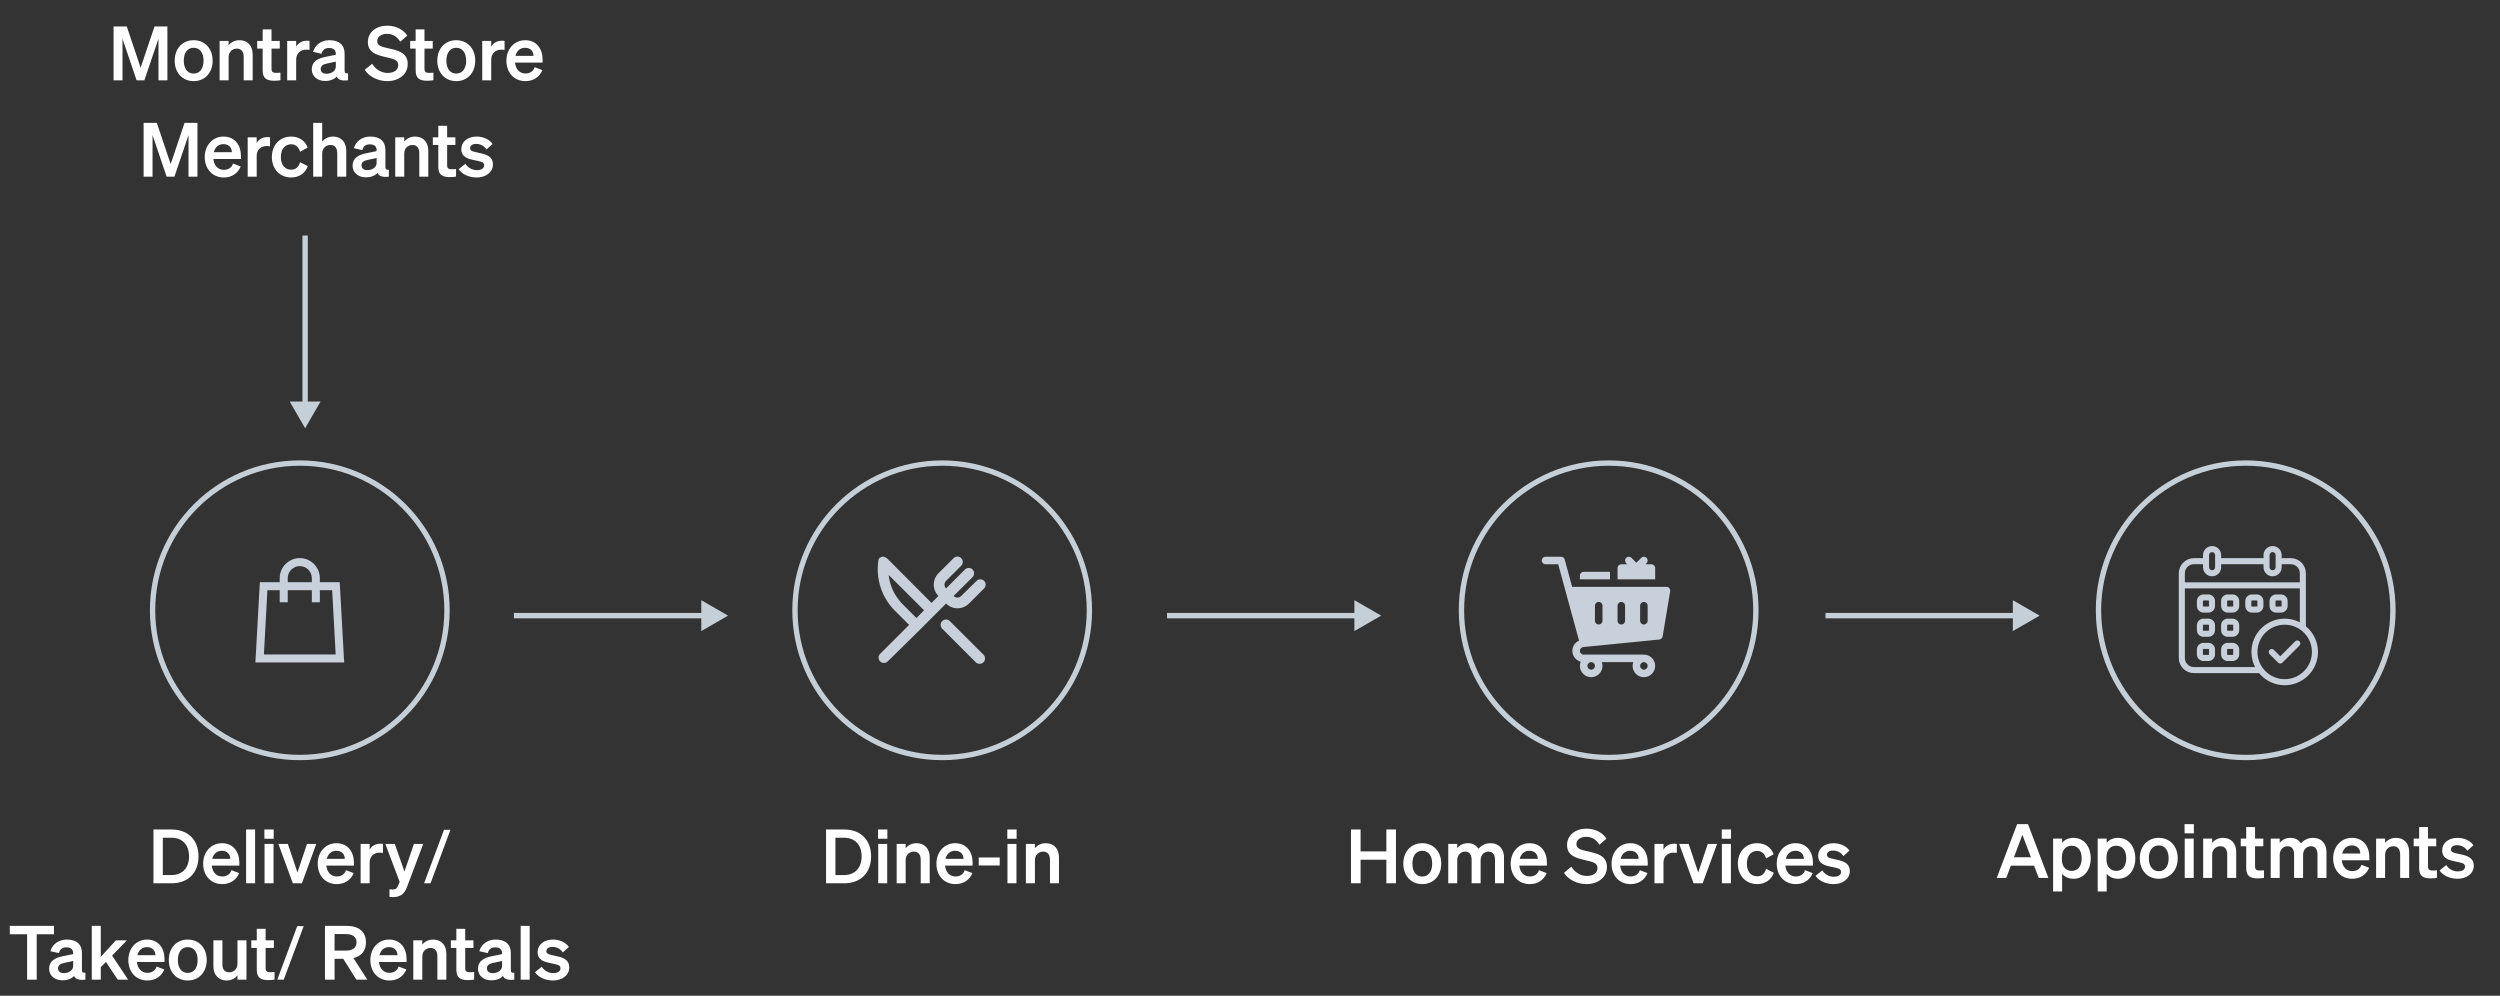 <svg width="467" height="186" viewBox="0 0 467 186" fill="none" xmlns="http://www.w3.org/2000/svg">
<rect x="0" y="0" width="467" height="186" fill="#333333" stroke="none"/>
<path d="M26.971 15H25.515L22.883 7.23V15H21.217V4.948H23.681L26.271 12.648L28.861 4.948H31.269V15H29.603V7.23L26.971 15ZM39.718 11.332C39.718 13.614 38.248 15.154 36.176 15.154C34.104 15.154 32.634 13.614 32.634 11.332C32.634 9.05 34.104 7.51 36.176 7.51C38.248 7.51 39.718 9.05 39.718 11.332ZM34.328 11.332C34.328 12.83 35.042 13.74 36.176 13.74C37.31 13.74 38.024 12.83 38.024 11.332C38.024 9.834 37.31 8.924 36.176 8.924C35.042 8.924 34.328 9.834 34.328 11.332ZM41.026 15V7.65H42.706V8.434C43.126 7.944 43.784 7.51 44.736 7.51C46.276 7.51 47.2 8.574 47.2 10.156V15H45.52V10.646C45.52 9.736 45.156 9.078 44.232 9.078C43.476 9.078 42.706 9.638 42.706 10.688V15H41.026ZM49.068 13.152V9.078H48.046V7.65H49.068V5.494H50.72V7.65H52.26V9.078H50.72V12.886C50.72 13.544 51.098 13.614 51.7 13.614C51.98 13.614 52.134 13.6 52.386 13.572V14.986C52.078 15.042 51.658 15.084 51.224 15.084C49.824 15.084 49.068 14.65 49.068 13.152ZM57.817 7.636V9.316C57.607 9.288 57.439 9.274 57.201 9.274C56.137 9.274 55.325 9.96 55.325 11.136V15H53.645V7.65H55.325V8.742C55.647 8.056 56.403 7.608 57.341 7.608C57.537 7.608 57.691 7.622 57.817 7.636ZM60.718 15.126C59.318 15.126 58.24 14.272 58.24 12.956C58.24 11.556 59.29 10.94 60.704 10.646L62.734 10.226V10.1C62.734 9.4 62.37 8.966 61.474 8.966C60.676 8.966 60.256 9.33 60.06 10.044L58.478 9.68C58.842 8.462 59.92 7.51 61.544 7.51C63.308 7.51 64.372 8.35 64.372 10.044V13.208C64.372 13.628 64.554 13.754 65.016 13.698V15C63.798 15.14 63.154 14.902 62.902 14.3C62.44 14.818 61.67 15.126 60.718 15.126ZM62.734 12.41V11.514L61.152 11.85C60.438 12.004 59.906 12.228 59.906 12.886C59.906 13.46 60.326 13.782 60.97 13.782C61.866 13.782 62.734 13.306 62.734 12.41ZM68.142 13.04L69.514 11.906C70.214 12.998 71.264 13.628 72.412 13.628C73.546 13.628 74.4 13.11 74.4 12.144C74.4 11.122 73.35 10.982 71.852 10.618C70.34 10.254 68.716 9.806 68.716 7.846C68.716 5.984 70.312 4.794 72.342 4.794C74.064 4.794 75.408 5.606 76.08 6.656L74.764 7.79C74.204 6.922 73.462 6.32 72.286 6.32C71.208 6.32 70.466 6.866 70.466 7.664C70.466 8.546 71.236 8.728 72.594 9.036C74.218 9.4 76.164 9.778 76.164 11.962C76.164 13.936 74.428 15.154 72.356 15.154C70.634 15.154 68.926 14.328 68.142 13.04ZM77.642 13.152V9.078H76.62V7.65H77.642V5.494H79.294V7.65H80.834V9.078H79.294V12.886C79.294 13.544 79.672 13.614 80.274 13.614C80.554 13.614 80.708 13.6 80.96 13.572V14.986C80.652 15.042 80.232 15.084 79.798 15.084C78.398 15.084 77.642 14.65 77.642 13.152ZM88.773 11.332C88.773 13.614 87.303 15.154 85.231 15.154C83.159 15.154 81.689 13.614 81.689 11.332C81.689 9.05 83.159 7.51 85.231 7.51C87.303 7.51 88.773 9.05 88.773 11.332ZM83.383 11.332C83.383 12.83 84.097 13.74 85.231 13.74C86.365 13.74 87.079 12.83 87.079 11.332C87.079 9.834 86.365 8.924 85.231 8.924C84.097 8.924 83.383 9.834 83.383 11.332ZM94.252 7.636V9.316C94.042 9.288 93.874 9.274 93.636 9.274C92.572 9.274 91.76 9.96 91.76 11.136V15H90.08V7.65H91.76V8.742C92.082 8.056 92.838 7.608 93.776 7.608C93.972 7.608 94.126 7.622 94.252 7.636ZM98.165 15.154C96.065 15.154 94.595 13.6 94.595 11.332C94.595 9.176 96.051 7.51 98.095 7.51C100.223 7.51 101.357 9.12 101.357 11.136V11.696H96.205C96.331 12.956 97.087 13.726 98.165 13.726C98.991 13.726 99.649 13.306 99.873 12.55L101.315 13.096C100.797 14.384 99.635 15.154 98.165 15.154ZM98.081 8.924C97.213 8.924 96.541 9.442 96.289 10.436H99.663C99.649 9.624 99.145 8.924 98.081 8.924ZM32.583 33H31.127L28.495 25.23V33H26.829V22.948H29.293L31.883 30.648L34.473 22.948H36.881V33H35.215V25.23L32.583 33ZM41.816 33.154C39.716 33.154 38.246 31.6 38.246 29.332C38.246 27.176 39.702 25.51 41.746 25.51C43.874 25.51 45.008 27.12 45.008 29.136V29.696H39.856C39.982 30.956 40.738 31.726 41.816 31.726C42.642 31.726 43.3 31.306 43.524 30.55L44.966 31.096C44.448 32.384 43.286 33.154 41.816 33.154ZM41.732 26.924C40.864 26.924 40.192 27.442 39.94 28.436H43.314C43.3 27.624 42.796 26.924 41.732 26.924ZM50.441 25.636V27.316C50.231 27.288 50.063 27.274 49.825 27.274C48.761 27.274 47.949 27.96 47.949 29.136V33H46.269V25.65H47.949V26.742C48.271 26.056 49.027 25.608 49.965 25.608C50.161 25.608 50.315 25.622 50.441 25.636ZM52.463 29.332C52.463 30.83 53.247 31.698 54.395 31.698C55.291 31.698 55.837 31.11 56.047 30.298L57.489 31.026C57.111 32.216 55.991 33.154 54.395 33.154C52.295 33.154 50.783 31.6 50.783 29.332C50.783 27.064 52.295 25.51 54.395 25.51C55.977 25.51 57.069 26.406 57.461 27.582L56.047 28.352C55.837 27.554 55.291 26.952 54.395 26.952C53.247 26.952 52.463 27.834 52.463 29.332ZM58.505 33V22.948H60.185V26.434C60.605 25.944 61.263 25.51 62.215 25.51C63.755 25.51 64.679 26.574 64.679 28.156V33H62.999V28.646C62.999 27.736 62.635 27.078 61.711 27.078C60.955 27.078 60.185 27.638 60.185 28.688V33H58.505ZM68.34 33.126C66.94 33.126 65.862 32.272 65.862 30.956C65.862 29.556 66.912 28.94 68.326 28.646L70.356 28.226V28.1C70.356 27.4 69.992 26.966 69.096 26.966C68.298 26.966 67.878 27.33 67.682 28.044L66.1 27.68C66.464 26.462 67.542 25.51 69.166 25.51C70.93 25.51 71.994 26.35 71.994 28.044V31.208C71.994 31.628 72.176 31.754 72.638 31.698V33C71.42 33.14 70.776 32.902 70.524 32.3C70.062 32.818 69.292 33.126 68.34 33.126ZM70.356 30.41V29.514L68.774 29.85C68.06 30.004 67.528 30.228 67.528 30.886C67.528 31.46 67.948 31.782 68.592 31.782C69.488 31.782 70.356 31.306 70.356 30.41ZM73.831 33V25.65H75.511V26.434C75.931 25.944 76.589 25.51 77.541 25.51C79.081 25.51 80.005 26.574 80.005 28.156V33H78.325V28.646C78.325 27.736 77.961 27.078 77.037 27.078C76.281 27.078 75.511 27.638 75.511 28.688V33H73.831ZM81.874 31.152V27.078H80.852V25.65H81.874V23.494H83.526V25.65H85.066V27.078H83.526V30.886C83.526 31.544 83.904 31.614 84.506 31.614C84.786 31.614 84.94 31.6 85.192 31.572V32.986C84.884 33.042 84.464 33.084 84.03 33.084C82.63 33.084 81.874 32.65 81.874 31.152ZM85.68 31.6L86.94 30.592C87.374 31.306 88.214 31.782 89.068 31.782C89.782 31.782 90.44 31.53 90.44 30.872C90.44 30.242 89.824 30.172 88.662 29.934C87.5 29.696 86.17 29.402 86.17 27.834C86.17 26.49 87.346 25.51 89.04 25.51C90.328 25.51 91.476 26.084 92.008 26.896L90.874 27.918C90.454 27.26 89.754 26.882 88.942 26.882C88.256 26.882 87.808 27.19 87.808 27.68C87.808 28.212 88.34 28.31 89.264 28.506C90.51 28.772 92.078 29.038 92.078 30.718C92.078 32.202 90.72 33.154 89.054 33.154C87.696 33.154 86.338 32.608 85.68 31.6Z" fill="white"/>
<path d="M57 80L59.887 75H54.113L57 80ZM56.5 44V75.5H57.5V44H56.5Z" fill="#C5CFD8"/>
<path d="M136 115L131 112.113V117.887L136 115ZM96 115.5H131.5V114.5H96V115.5Z" fill="#C5CFD8"/>
<path d="M258 115L253 112.113V117.887L258 115ZM218 115.5H253.5V114.5H218V115.5Z" fill="#C5CFD8"/>
<path d="M381 115L376 112.113V117.887L381 115ZM341 115.5H376.5V114.5H341V115.5Z" fill="#C5CFD8"/>
<path d="M300.5 141.5C315.688 141.5 328 129.188 328 114C328 98.812 315.688 86.5 300.5 86.5C285.312 86.5 273 98.812 273 114C273 129.188 285.312 141.5 300.5 141.5Z" stroke="#C5CFD8"/>
<path d="M258.971 154.948H260.763V165H258.971V160.604H254.155V165H252.363V154.948H254.155V159.036H258.971V154.948ZM269.224 161.332C269.224 163.614 267.754 165.154 265.682 165.154C263.61 165.154 262.14 163.614 262.14 161.332C262.14 159.05 263.61 157.51 265.682 157.51C267.754 157.51 269.224 159.05 269.224 161.332ZM263.834 161.332C263.834 162.83 264.548 163.74 265.682 163.74C266.816 163.74 267.53 162.83 267.53 161.332C267.53 159.834 266.816 158.924 265.682 158.924C264.548 158.924 263.834 159.834 263.834 161.332ZM272.211 160.688V165H270.531V157.65H272.211V158.434C272.617 157.944 273.247 157.51 274.227 157.51C275.109 157.51 275.767 157.902 276.173 158.532C276.621 158.056 277.321 157.51 278.455 157.51C279.967 157.51 280.947 158.574 280.947 160.156V165H279.267V160.646C279.267 159.736 278.931 159.078 278.035 159.078C277.321 159.078 276.579 159.638 276.579 160.688V165H274.899V160.646C274.899 159.736 274.563 159.078 273.667 159.078C272.953 159.078 272.211 159.638 272.211 160.688ZM285.766 165.154C283.666 165.154 282.196 163.6 282.196 161.332C282.196 159.176 283.652 157.51 285.696 157.51C287.824 157.51 288.958 159.12 288.958 161.136V161.696H283.806C283.932 162.956 284.688 163.726 285.766 163.726C286.592 163.726 287.25 163.306 287.474 162.55L288.916 163.096C288.398 164.384 287.236 165.154 285.766 165.154ZM285.682 158.924C284.814 158.924 284.142 159.442 283.89 160.436H287.264C287.25 159.624 286.746 158.924 285.682 158.924ZM292.152 163.04L293.524 161.906C294.224 162.998 295.274 163.628 296.422 163.628C297.556 163.628 298.41 163.11 298.41 162.144C298.41 161.122 297.36 160.982 295.862 160.618C294.35 160.254 292.726 159.806 292.726 157.846C292.726 155.984 294.322 154.794 296.352 154.794C298.074 154.794 299.418 155.606 300.09 156.656L298.774 157.79C298.214 156.922 297.472 156.32 296.296 156.32C295.218 156.32 294.476 156.866 294.476 157.664C294.476 158.546 295.246 158.728 296.604 159.036C298.228 159.4 300.174 159.778 300.174 161.962C300.174 163.936 298.438 165.154 296.366 165.154C294.644 165.154 292.936 164.328 292.152 163.04ZM304.606 165.154C302.506 165.154 301.036 163.6 301.036 161.332C301.036 159.176 302.492 157.51 304.536 157.51C306.664 157.51 307.798 159.12 307.798 161.136V161.696H302.646C302.772 162.956 303.528 163.726 304.606 163.726C305.432 163.726 306.09 163.306 306.314 162.55L307.756 163.096C307.238 164.384 306.076 165.154 304.606 165.154ZM304.522 158.924C303.654 158.924 302.982 159.442 302.73 160.436H306.104C306.09 159.624 305.586 158.924 304.522 158.924ZM313.231 157.636V159.316C313.021 159.288 312.853 159.274 312.615 159.274C311.551 159.274 310.739 159.96 310.739 161.136V165H309.059V157.65H310.739V158.742C311.061 158.056 311.817 157.608 312.755 157.608C312.951 157.608 313.105 157.622 313.231 157.636ZM318.056 165H316.362L313.674 157.65H315.438L317.23 162.984L319.008 157.65H320.744L318.056 165ZM321.623 156.67V154.948H323.359V156.67H321.623ZM323.331 157.65V165H321.651V157.65H323.331ZM326.314 161.332C326.314 162.83 327.098 163.698 328.246 163.698C329.142 163.698 329.688 163.11 329.898 162.298L331.34 163.026C330.962 164.216 329.842 165.154 328.246 165.154C326.146 165.154 324.634 163.6 324.634 161.332C324.634 159.064 326.146 157.51 328.246 157.51C329.828 157.51 330.92 158.406 331.312 159.582L329.898 160.352C329.688 159.554 329.142 158.952 328.246 158.952C327.098 158.952 326.314 159.834 326.314 161.332ZM335.464 165.154C333.364 165.154 331.894 163.6 331.894 161.332C331.894 159.176 333.35 157.51 335.394 157.51C337.522 157.51 338.656 159.12 338.656 161.136V161.696H333.504C333.63 162.956 334.386 163.726 335.464 163.726C336.29 163.726 336.948 163.306 337.172 162.55L338.614 163.096C338.096 164.384 336.934 165.154 335.464 165.154ZM335.38 158.924C334.512 158.924 333.84 159.442 333.588 160.436H336.962C336.948 159.624 336.444 158.924 335.38 158.924ZM339.146 163.6L340.406 162.592C340.84 163.306 341.68 163.782 342.534 163.782C343.248 163.782 343.906 163.53 343.906 162.872C343.906 162.242 343.29 162.172 342.128 161.934C340.966 161.696 339.636 161.402 339.636 159.834C339.636 158.49 340.812 157.51 342.506 157.51C343.794 157.51 344.942 158.084 345.474 158.896L344.34 159.918C343.92 159.26 343.22 158.882 342.408 158.882C341.722 158.882 341.274 159.19 341.274 159.68C341.274 160.212 341.806 160.31 342.73 160.506C343.976 160.772 345.544 161.038 345.544 162.718C345.544 164.202 344.186 165.154 342.52 165.154C341.162 165.154 339.804 164.608 339.146 163.6Z" fill="white"/>
<path d="M28.665 165V154.948H32.025C35.147 154.948 37.079 156.908 37.079 159.974C37.079 163.04 35.147 165 32.025 165H28.665ZM30.415 163.46H32.025C34.097 163.46 35.315 162.088 35.315 159.974C35.315 157.846 34.097 156.488 32.011 156.488H30.415V163.46ZM41.519 165.154C39.419 165.154 37.949 163.6 37.949 161.332C37.949 159.176 39.405 157.51 41.449 157.51C43.577 157.51 44.711 159.12 44.711 161.136V161.696H39.559C39.685 162.956 40.441 163.726 41.519 163.726C42.345 163.726 43.003 163.306 43.227 162.55L44.669 163.096C44.151 164.384 42.989 165.154 41.519 165.154ZM41.435 158.924C40.567 158.924 39.895 159.442 39.643 160.436H43.017C43.003 159.624 42.499 158.924 41.435 158.924ZM47.652 154.948V165H45.972V154.948H47.652ZM49.389 156.67V154.948H51.125V156.67H49.389ZM51.097 157.65V165H49.417V157.65H51.097ZM56.391 165H54.697L52.008 157.65H53.773L55.565 162.984L57.343 157.65H59.078L56.391 165ZM62.916 165.154C60.816 165.154 59.346 163.6 59.346 161.332C59.346 159.176 60.802 157.51 62.846 157.51C64.974 157.51 66.108 159.12 66.108 161.136V161.696H60.956C61.082 162.956 61.838 163.726 62.916 163.726C63.742 163.726 64.4 163.306 64.624 162.55L66.066 163.096C65.548 164.384 64.386 165.154 62.916 165.154ZM62.832 158.924C61.964 158.924 61.292 159.442 61.04 160.436H64.414C64.4 159.624 63.896 158.924 62.832 158.924ZM71.54 157.636V159.316C71.33 159.288 71.162 159.274 70.924 159.274C69.86 159.274 69.048 159.96 69.048 161.136V165H67.368V157.65H69.048V158.742C69.37 158.056 70.126 157.608 71.064 157.608C71.26 157.608 71.414 157.622 71.54 157.636ZM76.029 165.686C75.609 166.806 74.965 167.576 73.439 167.576C73.089 167.576 72.991 167.562 72.753 167.534V166.12C72.977 166.148 73.103 166.162 73.313 166.162C73.873 166.162 74.139 166.008 74.377 165.42L74.657 164.734L71.983 157.65H73.747L75.553 162.802L77.317 157.65H79.053L76.029 165.686ZM84.146 155.004L80.422 165H79.218L82.942 155.004H84.146ZM10.09 174.516H6.856V183H5.064V174.516H1.83V172.948H10.09V174.516ZM11.653 183.126C10.253 183.126 9.175 182.272 9.175 180.956C9.175 179.556 10.225 178.94 11.639 178.646L13.669 178.226V178.1C13.669 177.4 13.305 176.966 12.409 176.966C11.611 176.966 11.191 177.33 10.995 178.044L9.413 177.68C9.777 176.462 10.855 175.51 12.479 175.51C14.243 175.51 15.307 176.35 15.307 178.044V181.208C15.307 181.628 15.489 181.754 15.951 181.698V183C14.733 183.14 14.089 182.902 13.837 182.3C13.375 182.818 12.605 183.126 11.653 183.126ZM13.669 180.41V179.514L12.087 179.85C11.373 180.004 10.841 180.228 10.841 180.886C10.841 181.46 11.261 181.782 11.905 181.782C12.801 181.782 13.669 181.306 13.669 180.41ZM18.825 172.948V178.744L21.653 175.65H23.711L20.939 178.506L23.935 183H21.989L19.791 179.682L18.825 180.662V183H17.145V172.948H18.825ZM27.54 183.154C25.44 183.154 23.97 181.6 23.97 179.332C23.97 177.176 25.426 175.51 27.47 175.51C29.598 175.51 30.732 177.12 30.732 179.136V179.696H25.58C25.706 180.956 26.462 181.726 27.54 181.726C28.366 181.726 29.024 181.306 29.248 180.55L30.69 181.096C30.172 182.384 29.01 183.154 27.54 183.154ZM27.456 176.924C26.588 176.924 25.916 177.442 25.664 178.436H29.038C29.024 177.624 28.52 176.924 27.456 176.924ZM38.614 179.332C38.614 181.614 37.144 183.154 35.072 183.154C33 183.154 31.53 181.614 31.53 179.332C31.53 177.05 33 175.51 35.072 175.51C37.144 175.51 38.614 177.05 38.614 179.332ZM33.224 179.332C33.224 180.83 33.938 181.74 35.072 181.74C36.206 181.74 36.92 180.83 36.92 179.332C36.92 177.834 36.206 176.924 35.072 176.924C33.938 176.924 33.224 177.834 33.224 179.332ZM46.04 175.65V183H44.36V182.216C43.94 182.706 43.31 183.154 42.358 183.154C40.818 183.154 39.866 182.104 39.866 180.522V175.65H41.546V180.158C41.546 181.054 41.938 181.628 42.848 181.628C43.604 181.628 44.36 181.068 44.36 180.018V175.65H46.04ZM47.965 181.152V177.078H46.943V175.65H47.965V173.494H49.617V175.65H51.157V177.078H49.617V180.886C49.617 181.544 49.995 181.614 50.597 181.614C50.877 181.614 51.031 181.6 51.283 181.572V182.986C50.975 183.042 50.555 183.084 50.121 183.084C48.721 183.084 47.965 182.65 47.965 181.152ZM56.727 173.004L53.003 183H51.799L55.523 173.004H56.727ZM62.497 179.108V183H60.705V172.948H64.723C66.963 172.948 68.363 173.998 68.363 176.028C68.363 177.61 67.495 178.618 66.025 178.968L68.615 183H66.571L64.121 179.108H62.497ZM62.497 177.568H64.625C65.913 177.568 66.599 177.008 66.599 176.028C66.599 175.034 65.913 174.488 64.625 174.488H62.497V177.568ZM72.753 183.154C70.653 183.154 69.183 181.6 69.183 179.332C69.183 177.176 70.639 175.51 72.683 175.51C74.811 175.51 75.945 177.12 75.945 179.136V179.696H70.793C70.919 180.956 71.675 181.726 72.753 181.726C73.579 181.726 74.237 181.306 74.461 180.55L75.903 181.096C75.385 182.384 74.223 183.154 72.753 183.154ZM72.669 176.924C71.801 176.924 71.129 177.442 70.877 178.436H74.251C74.237 177.624 73.733 176.924 72.669 176.924ZM77.205 183V175.65H78.885V176.434C79.305 175.944 79.963 175.51 80.915 175.51C82.455 175.51 83.379 176.574 83.379 178.156V183H81.699V178.646C81.699 177.736 81.335 177.078 80.411 177.078C79.655 177.078 78.885 177.638 78.885 178.688V183H77.205ZM85.248 181.152V177.078H84.226V175.65H85.248V173.494H86.9V175.65H88.44V177.078H86.9V180.886C86.9 181.544 87.278 181.614 87.88 181.614C88.16 181.614 88.314 181.6 88.566 181.572V182.986C88.258 183.042 87.838 183.084 87.404 183.084C86.004 183.084 85.248 182.65 85.248 181.152ZM91.77 183.126C90.37 183.126 89.292 182.272 89.292 180.956C89.292 179.556 90.342 178.94 91.756 178.646L93.786 178.226V178.1C93.786 177.4 93.422 176.966 92.526 176.966C91.728 176.966 91.308 177.33 91.112 178.044L89.53 177.68C89.894 176.462 90.972 175.51 92.596 175.51C94.36 175.51 95.424 176.35 95.424 178.044V181.208C95.424 181.628 95.606 181.754 96.068 181.698V183C94.85 183.14 94.206 182.902 93.954 182.3C93.492 182.818 92.722 183.126 91.77 183.126ZM93.786 180.41V179.514L92.204 179.85C91.49 180.004 90.958 180.228 90.958 180.886C90.958 181.46 91.378 181.782 92.022 181.782C92.918 181.782 93.786 181.306 93.786 180.41ZM98.942 172.948V183H97.262V172.948H98.942ZM99.937 181.6L101.197 180.592C101.631 181.306 102.471 181.782 103.325 181.782C104.039 181.782 104.697 181.53 104.697 180.872C104.697 180.242 104.081 180.172 102.919 179.934C101.757 179.696 100.427 179.402 100.427 177.834C100.427 176.49 101.603 175.51 103.297 175.51C104.585 175.51 105.733 176.084 106.265 176.896L105.131 177.918C104.711 177.26 104.011 176.882 103.199 176.882C102.513 176.882 102.065 177.19 102.065 177.68C102.065 178.212 102.597 178.31 103.521 178.506C104.767 178.772 106.335 179.038 106.335 180.718C106.335 182.202 104.977 183.154 103.311 183.154C101.953 183.154 100.595 182.608 99.937 181.6Z" fill="white"/>
<path d="M176 141.5C191.188 141.5 203.5 129.188 203.5 114C203.5 98.812 191.188 86.5 176 86.5C160.812 86.5 148.5 98.812 148.5 114C148.5 129.188 160.812 141.5 176 141.5Z" stroke="#C5CFD8"/>
<path d="M178.842 113.631C179.243 113.636 179.64 113.561 180.011 113.409C180.382 113.258 180.719 113.034 181.002 112.751L183.832 109.921C184.019 109.734 184.123 109.48 184.123 109.216C184.123 108.952 184.019 108.698 183.832 108.511C183.739 108.417 183.629 108.343 183.507 108.292C183.385 108.241 183.254 108.215 183.122 108.215C182.99 108.215 182.86 108.241 182.738 108.292C182.616 108.343 182.505 108.417 182.412 108.511L179.552 111.331C179.459 111.425 179.349 111.499 179.227 111.55C179.105 111.601 178.974 111.627 178.842 111.627C178.71 111.627 178.58 111.601 178.458 111.55C178.336 111.499 178.225 111.425 178.132 111.331L181.672 107.801C181.766 107.708 181.84 107.597 181.89 107.475C181.941 107.353 181.967 107.223 181.967 107.091C181.967 106.959 181.941 106.828 181.89 106.707C181.84 106.585 181.766 106.474 181.672 106.381C181.579 106.288 181.469 106.214 181.347 106.163C181.225 106.113 181.094 106.087 180.962 106.087C180.831 106.087 180.7 106.113 180.578 106.163C180.456 106.214 180.346 106.288 180.252 106.381L176.722 109.921C176.536 109.734 176.432 109.48 176.432 109.216C176.432 108.952 176.536 108.698 176.722 108.511L179.552 105.681C179.646 105.588 179.72 105.477 179.77 105.355C179.821 105.233 179.847 105.103 179.847 104.971C179.847 104.839 179.821 104.708 179.77 104.587C179.72 104.465 179.646 104.354 179.552 104.261C179.459 104.168 179.349 104.094 179.227 104.043C179.105 103.993 178.974 103.967 178.842 103.967C178.711 103.967 178.58 103.993 178.458 104.043C178.336 104.094 178.226 104.168 178.132 104.261L175.302 107.091C174.741 107.653 174.425 108.416 174.425 109.211C174.425 110.006 174.741 110.768 175.302 111.331L174.002 112.621L165.732 104.321L165.632 104.261C165.581 104.216 165.524 104.179 165.462 104.151L165.282 104.081L165.162 104.001H164.892C164.833 103.991 164.772 103.991 164.712 104.001C164.652 104.023 164.595 104.053 164.542 104.091L164.382 104.191H164.312L164.252 104.291C164.21 104.344 164.173 104.401 164.142 104.461C164.113 104.522 164.09 104.585 164.072 104.651C164.072 104.651 164.072 104.721 164.072 104.761C163.83 106.452 163.984 108.177 164.524 109.798C165.064 111.419 165.974 112.893 167.182 114.101L169.822 116.731L164.412 122.131C164.319 122.224 164.244 122.334 164.194 122.456C164.143 122.578 164.117 122.709 164.117 122.841C164.117 122.973 164.143 123.104 164.194 123.225C164.244 123.347 164.319 123.458 164.412 123.551C164.506 123.644 164.617 123.717 164.739 123.767C164.86 123.816 164.991 123.842 165.122 123.841C165.254 123.842 165.384 123.816 165.506 123.767C165.628 123.717 165.739 123.644 165.832 123.551L171.902 117.571L174.732 114.741L176.732 112.741C177.29 113.305 178.049 113.625 178.842 113.631ZM171.192 115.451L168.562 112.811C167.121 111.35 166.218 109.442 166.002 107.401L172.612 114.001L171.192 115.451ZM177.432 116.021C177.244 115.831 176.988 115.724 176.721 115.723C176.454 115.722 176.197 115.828 176.007 116.016C175.818 116.204 175.711 116.46 175.71 116.727C175.709 116.995 175.814 117.251 176.002 117.441L182.302 123.741C182.493 123.915 182.744 124.008 183.002 124.001C183.134 124.002 183.264 123.976 183.386 123.927C183.508 123.877 183.619 123.804 183.712 123.711C183.806 123.618 183.881 123.507 183.931 123.385C183.982 123.264 184.008 123.133 184.008 123.001C184.008 122.869 183.982 122.738 183.931 122.616C183.881 122.494 183.806 122.384 183.712 122.291L177.432 116.021Z" fill="#C8D0DB"/>
<path d="M154.305 165V154.948H157.665C160.787 154.948 162.719 156.908 162.719 159.974C162.719 163.04 160.787 165 157.665 165H154.305ZM156.055 163.46H157.665C159.737 163.46 160.955 162.088 160.955 159.974C160.955 157.846 159.737 156.488 157.651 156.488H156.055V163.46ZM164.023 156.67V154.948H165.759V156.67H164.023ZM165.731 157.65V165H164.051V157.65H165.731ZM167.496 165V157.65H169.176V158.434C169.596 157.944 170.254 157.51 171.206 157.51C172.746 157.51 173.67 158.574 173.67 160.156V165H171.99V160.646C171.99 159.736 171.626 159.078 170.702 159.078C169.946 159.078 169.176 159.638 169.176 160.688V165H167.496ZM178.493 165.154C176.393 165.154 174.923 163.6 174.923 161.332C174.923 159.176 176.379 157.51 178.423 157.51C180.551 157.51 181.685 159.12 181.685 161.136V161.696H176.533C176.659 162.956 177.415 163.726 178.493 163.726C179.319 163.726 179.977 163.306 180.201 162.55L181.643 163.096C181.125 164.384 179.963 165.154 178.493 165.154ZM178.409 158.924C177.541 158.924 176.869 159.442 176.617 160.436H179.991C179.977 159.624 179.473 158.924 178.409 158.924ZM182.829 161.668V160.17H186.749V161.668H182.829ZM188.167 156.67V154.948H189.903V156.67H188.167ZM189.875 157.65V165H188.195V157.65H189.875ZM191.641 165V157.65H193.321V158.434C193.741 157.944 194.399 157.51 195.351 157.51C196.891 157.51 197.815 158.574 197.815 160.156V165H196.135V160.646C196.135 159.736 195.771 159.078 194.847 159.078C194.091 159.078 193.321 159.638 193.321 160.688V165H191.641Z" fill="white"/>
<path d="M419.5 141.5C434.688 141.5 447 129.188 447 114C447 98.812 434.688 86.5 419.5 86.5C404.312 86.5 392 98.812 392 114C392 129.188 404.312 141.5 419.5 141.5Z" stroke="#C5CFD8"/>
<path fill-rule="evenodd" clip-rule="evenodd" d="M423.953 122.187L425.551 123.785C425.658 123.891 425.801 123.951 425.951 123.951C426.101 123.951 426.244 123.891 426.351 123.785L429.547 120.588C429.65 120.482 429.708 120.339 429.706 120.191C429.705 120.043 429.645 119.901 429.541 119.796C429.436 119.691 429.294 119.632 429.146 119.631C428.998 119.629 428.855 119.686 428.749 119.789L425.951 122.586L424.752 121.388C424.646 121.285 424.503 121.228 424.355 121.229C424.207 121.23 424.065 121.29 423.96 121.395C423.855 121.499 423.796 121.641 423.794 121.789C423.793 121.938 423.85 122.08 423.953 122.187ZM413.766 112.285C413.766 111.956 413.635 111.639 413.402 111.406C413.169 111.173 412.852 111.042 412.522 111.042H411.618C411.289 111.042 410.972 111.173 410.739 111.406C410.506 111.639 410.375 111.956 410.375 112.285V113.19C410.375 113.519 410.506 113.836 410.739 114.069C410.972 114.302 411.289 114.433 411.618 114.433H412.522C412.852 114.433 413.169 114.302 413.402 114.069C413.635 113.836 413.766 113.519 413.766 113.19V112.285ZM412.635 112.285V113.19C412.635 113.205 412.633 113.219 412.627 113.233C412.621 113.247 412.613 113.259 412.603 113.27C412.592 113.28 412.58 113.288 412.565 113.294C412.552 113.3 412.537 113.303 412.522 113.303H411.618C411.603 113.303 411.589 113.3 411.575 113.294C411.561 113.288 411.549 113.28 411.539 113.27C411.528 113.259 411.52 113.247 411.514 113.233C411.508 113.219 411.505 113.205 411.505 113.19V112.285C411.505 112.255 411.517 112.227 411.539 112.206C411.549 112.195 411.561 112.187 411.575 112.181C411.589 112.175 411.603 112.172 411.618 112.172H412.522C412.553 112.172 412.581 112.184 412.603 112.206C412.613 112.216 412.621 112.229 412.627 112.242C412.633 112.256 412.635 112.271 412.635 112.285ZM413.766 116.807C413.766 116.478 413.635 116.161 413.402 115.928C413.169 115.695 412.852 115.564 412.522 115.564H411.618C411.289 115.564 410.972 115.695 410.739 115.928C410.506 116.161 410.375 116.477 410.375 116.807V117.711C410.375 118.041 410.506 118.358 410.739 118.591C410.972 118.824 411.289 118.955 411.618 118.955H412.522C412.852 118.955 413.169 118.824 413.402 118.591C413.635 118.358 413.766 118.041 413.766 117.711V116.807ZM412.635 116.807V117.711C412.635 117.726 412.633 117.741 412.627 117.755C412.621 117.768 412.613 117.781 412.603 117.791C412.592 117.802 412.58 117.81 412.565 117.816C412.552 117.822 412.537 117.825 412.522 117.825H411.618C411.603 117.825 411.589 117.822 411.575 117.816C411.561 117.81 411.549 117.802 411.539 117.791C411.528 117.781 411.52 117.768 411.514 117.755C411.508 117.741 411.505 117.726 411.505 117.711V116.807C411.505 116.777 411.517 116.748 411.539 116.727C411.549 116.717 411.561 116.708 411.575 116.703C411.589 116.697 411.603 116.694 411.618 116.694H412.522C412.553 116.694 412.581 116.706 412.603 116.727C412.613 116.738 412.621 116.75 412.627 116.764C412.633 116.778 412.635 116.792 412.635 116.807ZM413.766 121.329C413.766 120.999 413.635 120.683 413.402 120.449C413.169 120.217 412.852 120.086 412.522 120.085H411.618C411.289 120.085 410.972 120.217 410.739 120.449C410.506 120.683 410.375 120.999 410.375 121.329V122.233C410.375 122.563 410.506 122.879 410.739 123.113C410.972 123.346 411.289 123.477 411.618 123.477H412.522C412.852 123.477 413.169 123.346 413.402 123.113C413.635 122.879 413.766 122.563 413.766 122.233V121.329ZM412.635 121.329V122.233C412.635 122.248 412.633 122.263 412.627 122.276C412.621 122.29 412.613 122.303 412.603 122.313C412.592 122.324 412.58 122.332 412.565 122.338C412.552 122.343 412.537 122.346 412.522 122.346H411.618C411.603 122.346 411.589 122.343 411.575 122.338C411.561 122.332 411.549 122.324 411.539 122.313C411.528 122.303 411.52 122.29 411.514 122.276C411.508 122.263 411.505 122.248 411.505 122.233V121.329C411.505 121.299 411.517 121.27 411.539 121.249C411.549 121.239 411.561 121.23 411.575 121.224C411.589 121.219 411.603 121.216 411.618 121.216H412.522C412.553 121.216 412.581 121.228 412.603 121.249C412.613 121.26 412.621 121.272 412.627 121.286C412.633 121.299 412.635 121.314 412.635 121.329ZM418.288 112.285C418.288 111.956 418.157 111.639 417.924 111.406C417.69 111.173 417.374 111.042 417.044 111.042H416.14C415.81 111.042 415.494 111.173 415.261 111.406C415.027 111.639 414.897 111.956 414.897 112.285V113.19C414.897 113.519 415.027 113.836 415.261 114.069C415.494 114.302 415.81 114.433 416.14 114.433H417.044C417.374 114.433 417.69 114.302 417.924 114.069C418.157 113.836 418.288 113.519 418.288 113.19V112.285ZM417.157 112.285V113.19C417.157 113.205 417.154 113.219 417.149 113.233C417.143 113.247 417.135 113.259 417.124 113.27C417.114 113.28 417.101 113.288 417.087 113.294C417.074 113.3 417.059 113.303 417.044 113.303H416.14C416.125 113.303 416.11 113.3 416.097 113.294C416.083 113.288 416.071 113.28 416.061 113.27C416.05 113.259 416.041 113.247 416.035 113.233C416.03 113.219 416.027 113.205 416.027 113.19V112.285C416.027 112.255 416.039 112.227 416.061 112.206C416.071 112.195 416.083 112.187 416.097 112.181C416.11 112.175 416.125 112.172 416.14 112.172H417.044C417.075 112.172 417.103 112.184 417.124 112.206C417.135 112.216 417.143 112.229 417.149 112.242C417.154 112.256 417.157 112.271 417.157 112.285ZM418.288 116.807C418.288 116.478 418.157 116.161 417.924 115.928C417.69 115.695 417.374 115.564 417.044 115.564H416.14C415.81 115.564 415.494 115.695 415.261 115.928C415.027 116.161 414.897 116.477 414.897 116.807V117.711C414.897 118.041 415.027 118.358 415.261 118.591C415.494 118.824 415.81 118.955 416.14 118.955H417.044C417.374 118.955 417.69 118.824 417.924 118.591C418.157 118.358 418.288 118.041 418.288 117.711V116.807ZM417.157 116.807V117.711C417.157 117.726 417.154 117.741 417.149 117.755C417.143 117.768 417.135 117.781 417.124 117.791C417.114 117.802 417.101 117.81 417.087 117.816C417.074 117.822 417.059 117.825 417.044 117.825H416.14C416.125 117.825 416.11 117.822 416.097 117.816C416.083 117.81 416.071 117.802 416.061 117.791C416.05 117.781 416.041 117.768 416.035 117.755C416.03 117.741 416.027 117.726 416.027 117.711V116.807C416.027 116.777 416.039 116.748 416.061 116.727C416.071 116.717 416.083 116.708 416.097 116.703C416.11 116.697 416.125 116.694 416.14 116.694H417.044C417.075 116.694 417.103 116.706 417.124 116.727C417.135 116.738 417.143 116.75 417.149 116.764C417.154 116.778 417.157 116.792 417.157 116.807ZM418.288 121.329C418.288 120.999 418.157 120.683 417.924 120.449C417.69 120.217 417.374 120.086 417.044 120.085H416.14C415.81 120.085 415.494 120.217 415.261 120.449C415.027 120.683 414.897 120.999 414.897 121.329V122.233C414.897 122.563 415.027 122.879 415.261 123.113C415.494 123.346 415.81 123.477 416.14 123.477H417.044C417.374 123.477 417.69 123.346 417.924 123.113C418.157 122.879 418.288 122.563 418.288 122.233V121.329ZM417.157 121.329V122.233C417.157 122.248 417.154 122.263 417.149 122.276C417.143 122.29 417.135 122.303 417.124 122.313C417.114 122.324 417.101 122.332 417.087 122.338C417.074 122.343 417.059 122.346 417.044 122.346H416.14C416.125 122.346 416.11 122.343 416.097 122.338C416.083 122.332 416.071 122.324 416.061 122.313C416.05 122.303 416.041 122.29 416.035 122.276C416.03 122.263 416.027 122.248 416.027 122.233V121.329C416.027 121.299 416.039 121.27 416.061 121.249C416.071 121.239 416.083 121.23 416.097 121.224C416.11 121.219 416.125 121.216 416.14 121.216H417.044C417.075 121.216 417.103 121.228 417.124 121.249C417.135 121.26 417.143 121.272 417.149 121.286C417.154 121.299 417.157 121.314 417.157 121.329ZM422.809 112.285C422.809 111.956 422.679 111.639 422.445 111.406C422.212 111.173 421.896 111.042 421.566 111.042H420.662C420.332 111.042 420.016 111.173 419.782 111.406C419.549 111.639 419.418 111.956 419.418 112.285V113.19C419.418 113.519 419.549 113.836 419.782 114.069C420.016 114.302 420.332 114.433 420.662 114.433H421.566C421.896 114.433 422.212 114.302 422.445 114.069C422.679 113.836 422.809 113.519 422.809 113.19V112.285ZM421.679 112.285V113.19C421.679 113.205 421.676 113.219 421.671 113.233C421.665 113.247 421.657 113.259 421.645 113.27C421.635 113.28 421.623 113.288 421.609 113.294C421.596 113.3 421.581 113.303 421.566 113.303H420.662C420.647 113.303 420.632 113.3 420.619 113.294C420.605 113.288 420.592 113.28 420.582 113.27C420.571 113.259 420.563 113.247 420.557 113.233C420.552 113.219 420.549 113.205 420.549 113.19V112.285C420.549 112.255 420.561 112.227 420.582 112.206C420.592 112.195 420.605 112.187 420.619 112.181C420.632 112.175 420.647 112.172 420.662 112.172H421.566C421.596 112.172 421.625 112.184 421.645 112.206C421.657 112.216 421.665 112.229 421.671 112.242C421.676 112.256 421.679 112.271 421.679 112.285ZM427.331 112.285C427.331 111.956 427.201 111.639 426.967 111.406C426.734 111.173 426.418 111.042 426.088 111.042H425.184C424.854 111.042 424.537 111.173 424.304 111.406C424.071 111.639 423.94 111.956 423.94 112.285V113.19C423.94 113.519 424.071 113.836 424.304 114.069C424.537 114.302 424.854 114.433 425.184 114.433H426.088C426.418 114.433 426.734 114.302 426.967 114.069C427.201 113.836 427.331 113.519 427.331 113.19V112.285ZM426.201 112.285V113.19C426.201 113.205 426.198 113.219 426.192 113.233C426.187 113.247 426.178 113.259 426.167 113.27C426.157 113.28 426.145 113.288 426.131 113.294C426.117 113.3 426.103 113.303 426.088 113.303H425.184C425.169 113.303 425.154 113.3 425.141 113.294C425.126 113.288 425.114 113.28 425.103 113.27C425.093 113.259 425.085 113.247 425.079 113.233C425.073 113.219 425.071 113.205 425.071 113.19V112.285C425.071 112.255 425.083 112.227 425.103 112.206C425.114 112.195 425.126 112.187 425.141 112.181C425.154 112.175 425.169 112.172 425.184 112.172H426.088C426.117 112.172 426.146 112.184 426.167 112.206C426.178 112.216 426.187 112.229 426.192 112.242C426.198 112.256 426.201 112.271 426.201 112.285Z" fill="#C8D0DB"/>
<path fill-rule="evenodd" clip-rule="evenodd" d="M421.988 125.739H409.826C409.076 125.739 408.358 125.441 407.828 124.912C407.298 124.381 407 123.663 407 122.913V107.087C407 106.337 407.298 105.619 407.828 105.089C408.358 104.559 409.076 104.261 409.826 104.261H411.522V103.696C411.522 103.246 411.7 102.815 412.019 102.497C412.337 102.179 412.768 102 413.218 102C413.667 102 414.099 102.179 414.417 102.497C414.735 102.815 414.913 103.246 414.913 103.696V104.261H422.826V103.696C422.826 103.246 423.005 102.815 423.323 102.497C423.641 102.179 424.072 102 424.522 102C424.971 102 425.403 102.179 425.721 102.497C426.039 102.815 426.218 103.246 426.218 103.696V104.261H427.913C428.662 104.261 429.382 104.559 429.911 105.089C430.442 105.619 430.739 106.337 430.739 107.087V116.988C432.12 118.129 433 119.854 433 121.783C433 125.214 430.214 128 426.782 128C425.866 128.001 424.961 127.798 424.132 127.407C423.303 127.016 422.57 126.447 421.988 125.739ZM426.782 116.696C429.59 116.696 431.869 118.975 431.869 121.783C431.869 124.59 429.59 126.87 426.782 126.87C423.975 126.87 421.696 124.59 421.696 121.783C421.696 118.975 423.975 116.696 426.782 116.696ZM429.609 116.244V109.913H408.131V122.913C408.131 123.363 408.309 123.794 408.628 124.112C408.784 124.269 408.972 124.394 409.177 124.48C409.383 124.565 409.604 124.609 409.826 124.609H421.244C420.81 123.761 420.565 122.8 420.565 121.783C420.565 118.351 423.351 115.565 426.782 115.565C427.8 115.565 428.761 115.81 429.609 116.244ZM426.218 105.391V105.957C426.218 106.406 426.039 106.838 425.721 107.156C425.403 107.474 424.971 107.652 424.522 107.652C424.072 107.652 423.641 107.474 423.323 107.156C423.005 106.838 422.826 106.406 422.826 105.957V105.391H414.913V105.957C414.913 106.406 414.735 106.838 414.417 107.156C414.099 107.474 413.667 107.652 413.218 107.652C412.768 107.652 412.337 107.474 412.019 107.156C411.7 106.838 411.522 106.406 411.522 105.957V105.391H409.826C409.376 105.391 408.945 105.57 408.627 105.888C408.309 106.206 408.131 106.637 408.131 107.087V108.783H429.609V107.087C429.609 106.637 429.43 106.206 429.112 105.888C428.794 105.57 428.363 105.391 427.913 105.391H426.218ZM425.087 103.696V105.957C425.087 106.106 425.028 106.25 424.921 106.356C424.815 106.462 424.672 106.522 424.522 106.522C424.372 106.522 424.228 106.462 424.122 106.356C424.016 106.25 423.956 106.106 423.956 105.957V103.696C423.956 103.546 424.016 103.402 424.122 103.296C424.228 103.19 424.372 103.13 424.522 103.13C424.672 103.13 424.815 103.19 424.921 103.296C425.028 103.402 425.087 103.546 425.087 103.696ZM413.782 103.696V105.957C413.782 106.106 413.723 106.25 413.617 106.356C413.511 106.462 413.367 106.522 413.218 106.522C413.068 106.522 412.924 106.462 412.818 106.356C412.712 106.25 412.652 106.106 412.652 105.957V103.696C412.652 103.546 412.712 103.402 412.818 103.296C412.924 103.19 413.068 103.13 413.218 103.13C413.367 103.13 413.511 103.19 413.617 103.296C413.723 103.402 413.782 103.546 413.782 103.696Z" fill="#C8D0DB"/>
<path d="M376.8 153.948H378.83L382.638 164H380.832L379.964 161.704H375.624L374.77 164H372.992L376.8 153.948ZM377.78 155.936L376.212 160.136H379.376L377.78 155.936ZM387.317 164.154C386.365 164.154 385.665 163.776 385.203 163.23V166.52H383.523V156.65H385.203V157.434C385.665 156.888 386.365 156.51 387.317 156.51C389.375 156.51 390.551 158.246 390.551 160.332C390.551 162.418 389.375 164.154 387.317 164.154ZM385.161 160.122V160.556C385.161 161.914 385.945 162.684 386.981 162.684C388.199 162.684 388.857 161.732 388.857 160.332C388.857 158.932 388.199 157.98 386.981 157.98C385.945 157.98 385.161 158.736 385.161 160.122ZM395.643 164.154C394.691 164.154 393.991 163.776 393.529 163.23V166.52H391.849V156.65H393.529V157.434C393.991 156.888 394.691 156.51 395.643 156.51C397.701 156.51 398.877 158.246 398.877 160.332C398.877 162.418 397.701 164.154 395.643 164.154ZM393.487 160.122V160.556C393.487 161.914 394.271 162.684 395.307 162.684C396.525 162.684 397.183 161.732 397.183 160.332C397.183 158.932 396.525 157.98 395.307 157.98C394.271 157.98 393.487 158.736 393.487 160.122ZM406.797 160.332C406.797 162.614 405.327 164.154 403.255 164.154C401.183 164.154 399.713 162.614 399.713 160.332C399.713 158.05 401.183 156.51 403.255 156.51C405.327 156.51 406.797 158.05 406.797 160.332ZM401.407 160.332C401.407 161.83 402.121 162.74 403.255 162.74C404.389 162.74 405.103 161.83 405.103 160.332C405.103 158.834 404.389 157.924 403.255 157.924C402.121 157.924 401.407 158.834 401.407 160.332ZM408.077 155.67V153.948H409.813V155.67H408.077ZM409.785 156.65V164H408.105V156.65H409.785ZM411.55 164V156.65H413.23V157.434C413.65 156.944 414.308 156.51 415.26 156.51C416.8 156.51 417.724 157.574 417.724 159.156V164H416.044V159.646C416.044 158.736 415.68 158.078 414.756 158.078C414 158.078 413.23 158.638 413.23 159.688V164H411.55ZM419.593 162.152V158.078H418.571V156.65H419.593V154.494H421.245V156.65H422.785V158.078H421.245V161.886C421.245 162.544 421.623 162.614 422.225 162.614C422.505 162.614 422.659 162.6 422.911 162.572V163.986C422.603 164.042 422.183 164.084 421.749 164.084C420.349 164.084 419.593 163.65 419.593 162.152ZM425.849 159.688V164H424.169V156.65H425.849V157.434C426.255 156.944 426.885 156.51 427.865 156.51C428.747 156.51 429.405 156.902 429.811 157.532C430.259 157.056 430.959 156.51 432.093 156.51C433.605 156.51 434.585 157.574 434.585 159.156V164H432.905V159.646C432.905 158.736 432.569 158.078 431.673 158.078C430.959 158.078 430.217 158.638 430.217 159.688V164H428.537V159.646C428.537 158.736 428.201 158.078 427.305 158.078C426.591 158.078 425.849 158.638 425.849 159.688ZM439.404 164.154C437.304 164.154 435.834 162.6 435.834 160.332C435.834 158.176 437.29 156.51 439.334 156.51C441.462 156.51 442.596 158.12 442.596 160.136V160.696H437.444C437.57 161.956 438.326 162.726 439.404 162.726C440.23 162.726 440.888 162.306 441.112 161.55L442.554 162.096C442.036 163.384 440.874 164.154 439.404 164.154ZM439.32 157.924C438.452 157.924 437.78 158.442 437.528 159.436H440.902C440.888 158.624 440.384 157.924 439.32 157.924ZM443.857 164V156.65H445.537V157.434C445.957 156.944 446.615 156.51 447.567 156.51C449.107 156.51 450.031 157.574 450.031 159.156V164H448.351V159.646C448.351 158.736 447.987 158.078 447.063 158.078C446.307 158.078 445.537 158.638 445.537 159.688V164H443.857ZM451.899 162.152V158.078H450.877V156.65H451.899V154.494H453.551V156.65H455.091V158.078H453.551V161.886C453.551 162.544 453.929 162.614 454.531 162.614C454.811 162.614 454.965 162.6 455.217 162.572V163.986C454.909 164.042 454.489 164.084 454.055 164.084C452.655 164.084 451.899 163.65 451.899 162.152ZM455.706 162.6L456.966 161.592C457.4 162.306 458.24 162.782 459.094 162.782C459.808 162.782 460.466 162.53 460.466 161.872C460.466 161.242 459.85 161.172 458.688 160.934C457.526 160.696 456.196 160.402 456.196 158.834C456.196 157.49 457.372 156.51 459.066 156.51C460.354 156.51 461.502 157.084 462.034 157.896L460.9 158.918C460.48 158.26 459.78 157.882 458.968 157.882C458.282 157.882 457.834 158.19 457.834 158.68C457.834 159.212 458.366 159.31 459.29 159.506C460.536 159.772 462.104 160.038 462.104 161.718C462.104 163.202 460.746 164.154 459.08 164.154C457.722 164.154 456.364 163.608 455.706 162.6Z" fill="white"/>
<path d="M56 141.5C71.188 141.5 83.5 129.188 83.5 114C83.5 98.812 71.188 86.5 56 86.5C40.812 86.5 28.5 98.812 28.5 114C28.5 129.188 40.812 141.5 56 141.5Z" stroke="#C5CFD8"/>
<path d="M56 104.25C53.941 104.25 52.25 105.941 52.25 108V108.75H48.547L48.5 109.453L47.75 122.953L47.703 123.75H64.297L64.25 122.953L63.5 109.453L63.453 108.75H59.75V108C59.75 105.941 58.06 104.25 56 104.25ZM56 105.75C56.597 105.75 57.169 105.987 57.591 106.409C58.013 106.831 58.25 107.403 58.25 108V108.75H53.75V108C53.75 107.403 53.987 106.831 54.409 106.409C54.831 105.987 55.404 105.75 56 105.75ZM49.953 110.25H52.25V112.5H53.75V110.25H58.25V112.5H59.75V110.25H62.048L62.704 122.25H49.298L49.953 110.25Z" fill="#C8D0DB"/>
<path d="M311.834 109.874C311.768 109.796 311.685 109.733 311.593 109.69C311.5 109.647 311.399 109.625 311.297 109.625H293.679L292.288 104.518C292.247 104.37 292.159 104.238 292.036 104.144C291.914 104.051 291.764 104 291.609 104H288.703C288.314 104 288 104.314 288 104.703C288 105.092 288.314 105.406 288.703 105.406H291.072L294.966 119.67C294.228 120.001 293.719 120.724 293.719 121.578C293.719 122.55 294.383 123.363 295.28 123.606C295.182 123.849 295.125 124.113 295.125 124.391C295.125 125.554 296.071 126.5 297.234 126.5C298.398 126.5 299.344 125.554 299.344 124.391C299.344 124.143 299.293 123.908 299.214 123.687H305.098C305.019 123.908 304.969 124.143 304.969 124.391C304.969 125.554 305.915 126.5 307.078 126.5C308.241 126.5 309.187 125.554 309.187 124.391C309.187 123.227 308.241 122.281 307.078 122.281H295.828C295.441 122.281 295.125 121.966 295.125 121.578C295.125 120.923 295.969 120.785 295.828 120.861C295.969 120.861 296.444 120.802 309.959 119.465C310.113 119.45 310.258 119.385 310.371 119.279C310.484 119.174 310.559 119.034 310.584 118.881L311.99 110.443C312.007 110.343 312.002 110.24 311.975 110.141C311.948 110.043 311.9 109.952 311.834 109.874ZM297.937 124.391C297.937 124.779 297.622 125.094 297.234 125.094C296.847 125.094 296.531 124.779 296.531 124.391C296.531 124.003 296.847 123.687 297.234 123.687C297.622 123.687 297.937 124.003 297.937 124.391ZM307.078 125.094C306.691 125.094 306.375 124.779 306.375 124.391C306.375 124.003 306.691 123.687 307.078 123.687C307.465 123.687 307.781 124.003 307.781 124.391C307.781 124.779 307.465 125.094 307.078 125.094ZM299.344 115.953C299.344 116.342 299.029 116.656 298.641 116.656C298.252 116.656 297.937 116.342 297.937 115.953V113.141C297.937 112.752 298.252 112.438 298.641 112.438C299.029 112.438 299.344 112.752 299.344 113.141V115.953ZM303.562 115.953C303.562 116.342 303.248 116.656 302.859 116.656C302.471 116.656 302.156 116.342 302.156 115.953V113.141C302.156 112.752 302.471 112.438 302.859 112.438C303.248 112.438 303.562 112.752 303.562 113.141V115.953ZM307.781 115.953C307.781 116.342 307.467 116.656 307.078 116.656C306.689 116.656 306.375 116.342 306.375 115.953V113.141C306.375 112.752 306.689 112.438 307.078 112.438C307.467 112.438 307.781 112.752 307.781 113.141V115.953Z" fill="#C8D0DB"/>
<path d="M309.187 106.109C309.187 105.721 308.873 105.406 308.484 105.406H307.369L307.575 105.2C307.85 104.926 307.85 104.481 307.575 104.206C307.301 103.931 306.856 103.931 306.581 104.206L305.672 105.115L304.763 104.206C304.488 103.931 304.043 103.931 303.768 104.206C303.494 104.481 303.494 104.926 303.768 105.2L303.974 105.406H302.859C302.471 105.406 302.156 105.721 302.156 106.109V108.219H309.187V106.109ZM300.75 106.813H295.828C295.439 106.813 295.125 107.127 295.125 107.516V108.219H300.75V106.813Z" fill="#C8D0DB"/>
</svg>

